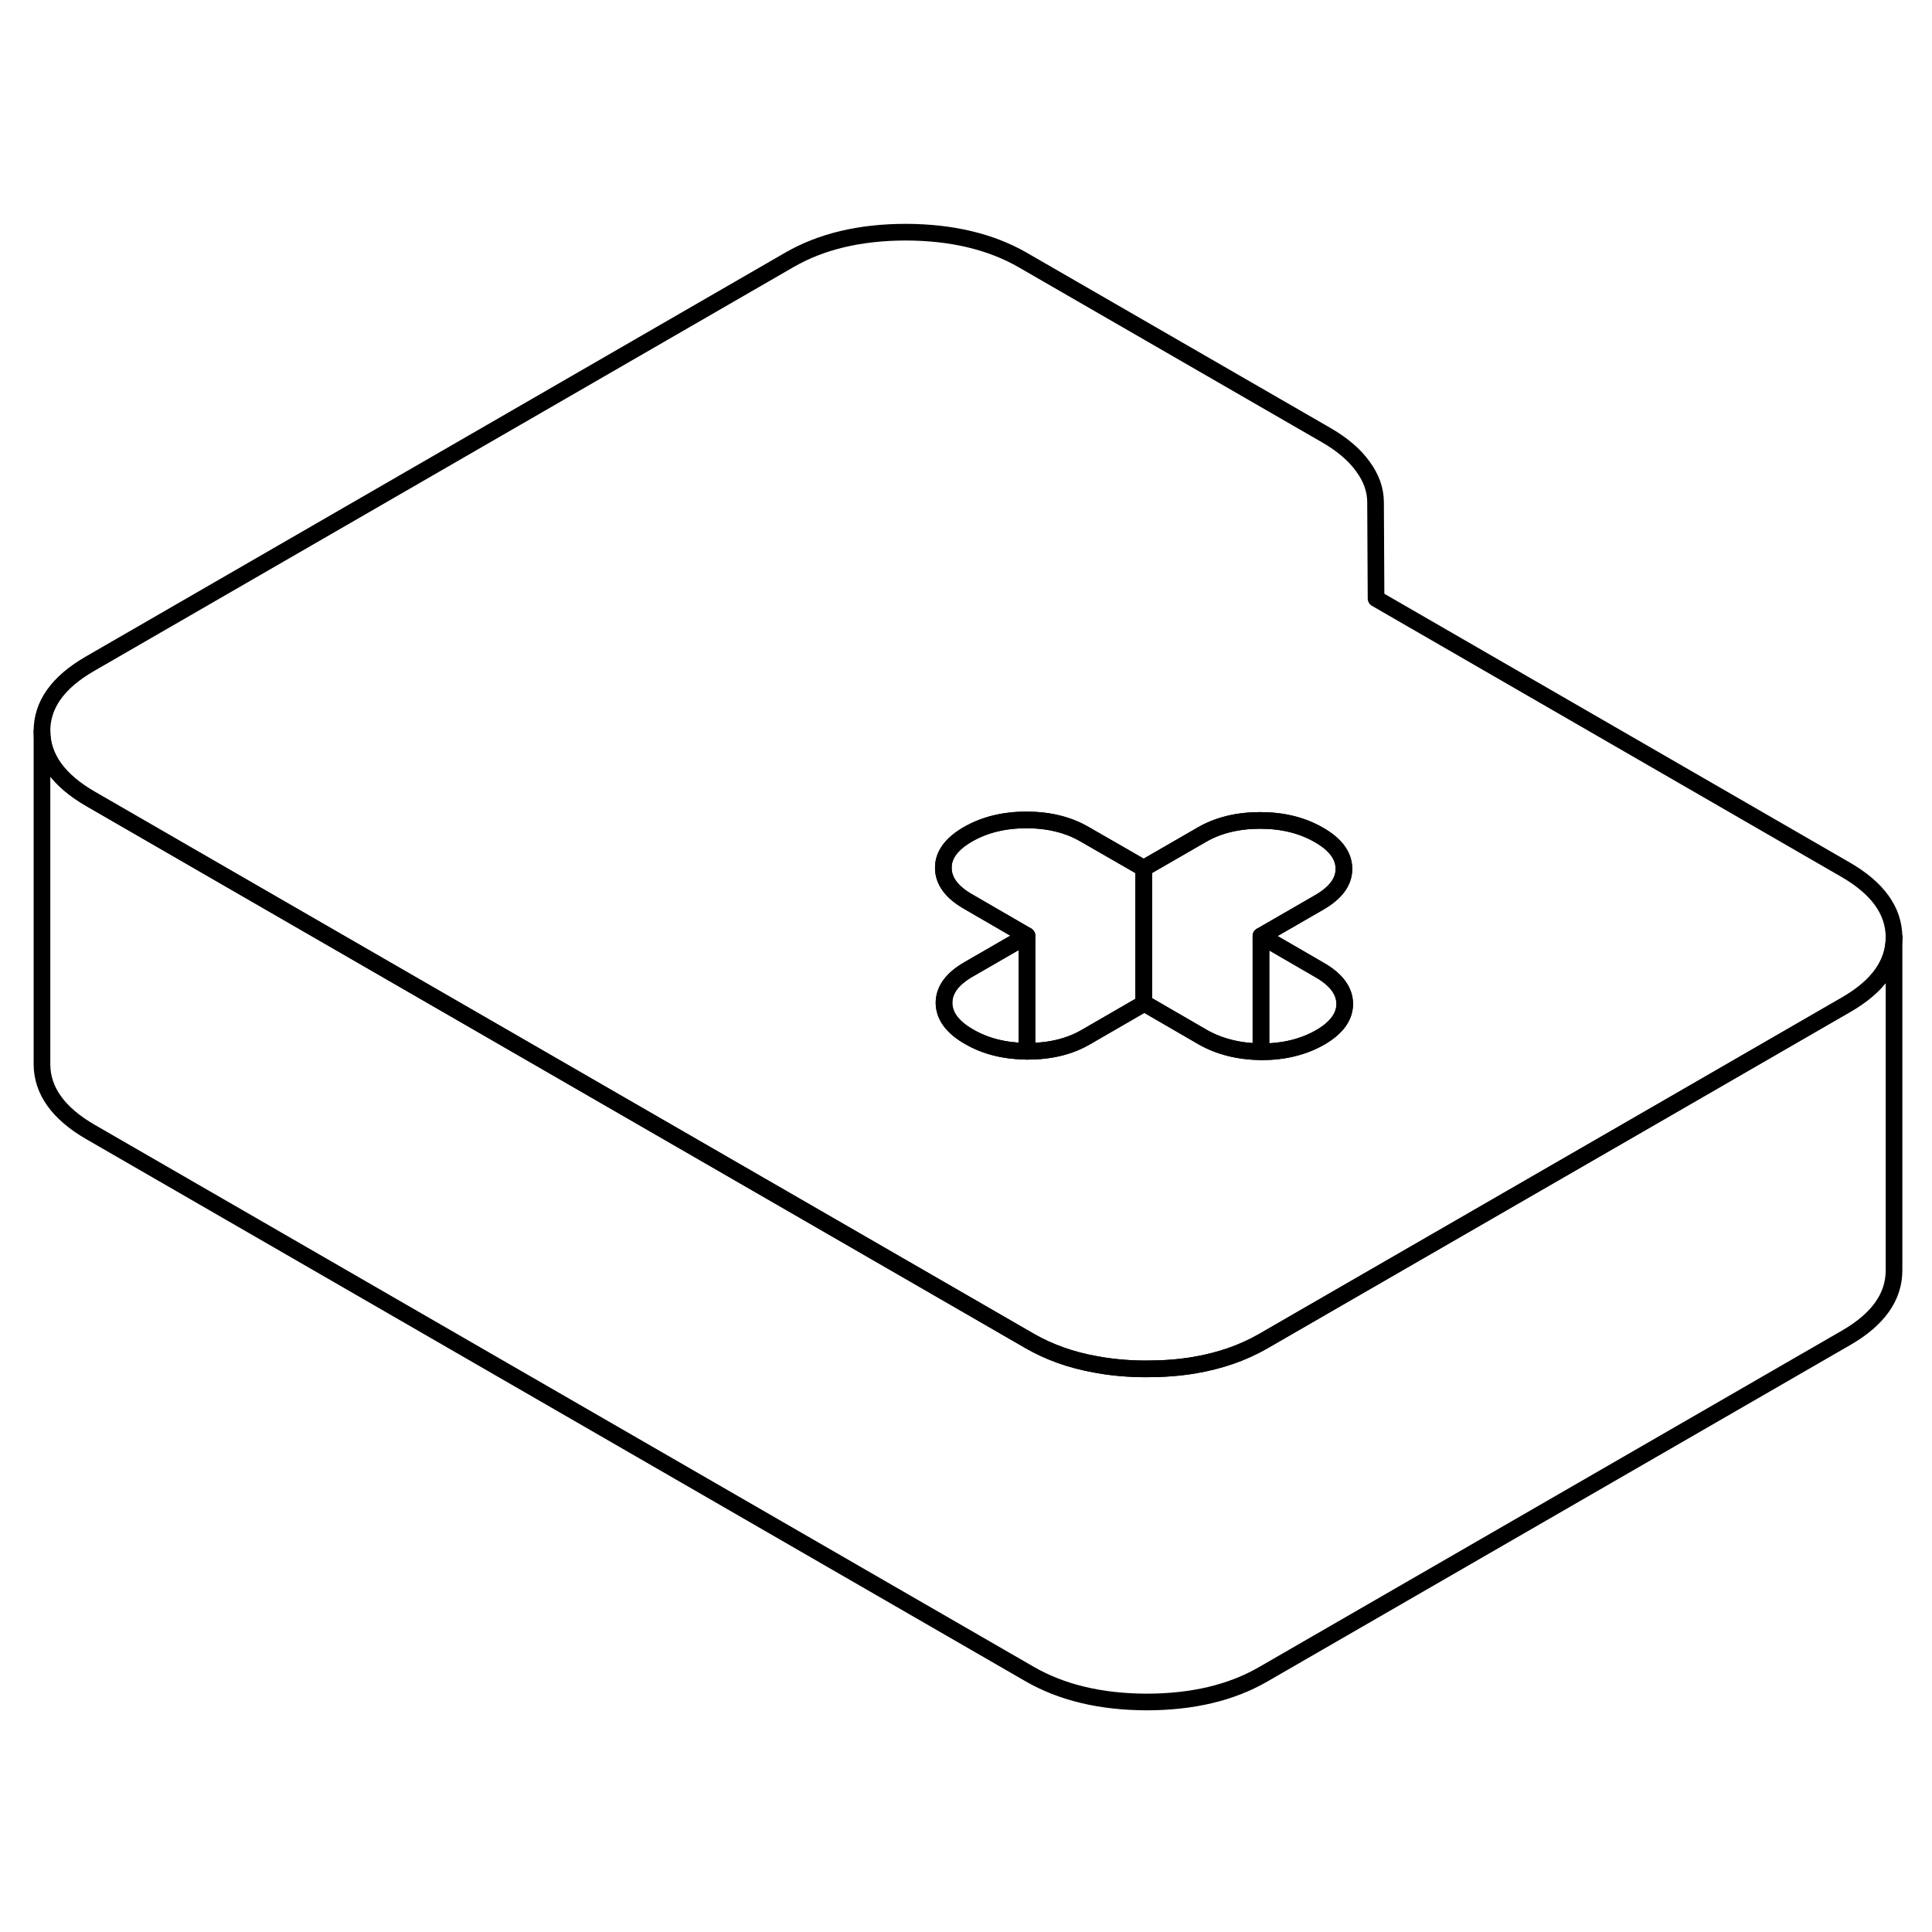 <svg width="48" height="48" viewBox="0 0 116 94" fill="none" xmlns="http://www.w3.org/2000/svg" stroke-width="1px"
     stroke-linecap="round" stroke-linejoin="round">
    <path d="M113.72 45.29V65.27C113.72 66.86 112.77 68.21 110.85 69.32L75.84 89.53C73.92 90.64 71.58 91.19 68.83 91.19C66.08 91.18 63.73 90.62 61.8 89.5L5.44 56.97C3.5 55.85 2.53 54.49 2.52 52.91V32.91C2.53 34.49 3.5 35.85 5.44 36.97L15.71 42.9L57.99 67.3L61.8 69.5C62.98 70.18 64.31 70.66 65.79 70.92C66.74 71.1 67.76 71.19 68.83 71.19C69.84 71.19 70.79 71.12 71.69 70.97C73.24 70.71 74.62 70.23 75.84 69.53L79.51 67.41L100.53 55.28L110.85 49.32C112.76 48.22 113.72 46.87 113.72 45.29Z" stroke="currentColor" stroke-linejoin="round"/>
    <path d="M110.8 41.21L82.62 24.94L82.59 19.16C82.59 18.42 82.34 17.7 81.83 17.01C81.33 16.31 80.61 15.7 79.67 15.15L61.44 4.63C59.51 3.51 57.16 2.95 54.41 2.94C51.66 2.94 49.32 3.49 47.4 4.6L5.39 28.86C3.47 29.97 2.51 31.32 2.52 32.91C2.53 34.49 3.5 35.85 5.44 36.97L15.71 42.9L57.99 67.3L61.8 69.5C62.98 70.18 64.31 70.66 65.79 70.92C66.74 71.1 67.76 71.19 68.83 71.19C69.84 71.19 70.79 71.12 71.69 70.97C73.24 70.71 74.62 70.23 75.84 69.53L79.51 67.41L100.53 55.28L110.85 49.32C112.76 48.22 113.72 46.87 113.72 45.29V45.27C113.71 43.68 112.74 42.33 110.8 41.21ZM79.26 51.29C78.26 51.86 77.09 52.15 75.75 52.15H75.71C74.38 52.13 73.22 51.84 72.23 51.28L68.71 49.24L68.67 49.26L65.21 51.26C64.22 51.84 63.05 52.12 61.7 52.12H61.66C60.34 52.11 59.17 51.82 58.19 51.25C57.19 50.68 56.69 50 56.68 49.22C56.68 48.44 57.17 47.77 58.16 47.2L61.66 45.18L58.14 43.14C57.14 42.57 56.64 41.89 56.64 41.11C56.63 40.34 57.13 39.66 58.12 39.09C59.11 38.52 60.28 38.23 61.63 38.23C62.98 38.23 64.15 38.52 65.14 39.1L68.67 41.13L72.17 39.11C73.16 38.54 74.33 38.26 75.67 38.26C77.01 38.26 78.19 38.55 79.19 39.13C80.19 39.7 80.69 40.38 80.69 41.16C80.7 41.93 80.2 42.61 79.21 43.18L75.71 45.2L79.23 47.24C80.23 47.81 80.73 48.49 80.74 49.27C80.74 50.04 80.25 50.72 79.26 51.29Z" stroke="currentColor" stroke-linejoin="round"/>
    <path d="M80.74 49.27C80.74 50.04 80.25 50.72 79.26 51.29C78.26 51.86 77.09 52.15 75.75 52.15H75.71V45.2L79.23 47.24C80.23 47.81 80.73 48.49 80.74 49.27Z" stroke="currentColor" stroke-linejoin="round"/>
    <path d="M80.69 41.16C80.7 41.93 80.2 42.61 79.21 43.18L75.71 45.2V52.15C74.38 52.13 73.22 51.84 72.23 51.28L68.71 49.24L68.67 49.26V41.13L72.17 39.11C73.16 38.54 74.33 38.26 75.67 38.26C77.01 38.26 78.19 38.55 79.19 39.13C80.19 39.7 80.69 40.38 80.69 41.16Z" stroke="currentColor" stroke-linejoin="round"/>
    <path d="M61.66 45.18V52.12C60.34 52.11 59.17 51.82 58.19 51.25C57.19 50.68 56.69 50 56.68 49.22C56.68 48.44 57.17 47.77 58.16 47.2L61.66 45.18Z" stroke="currentColor" stroke-linejoin="round"/>
    <path d="M68.67 41.13V49.26L65.21 51.26C64.22 51.84 63.05 52.12 61.7 52.12H61.66V45.18L58.14 43.14C57.14 42.57 56.64 41.89 56.64 41.11C56.63 40.34 57.13 39.66 58.12 39.09C59.11 38.52 60.28 38.23 61.63 38.23C62.98 38.23 64.15 38.52 65.14 39.1L68.67 41.13Z" stroke="currentColor" stroke-linejoin="round"/>
    <path d="M113.72 45.29V45.27" stroke="currentColor" stroke-linejoin="round"/>
</svg>